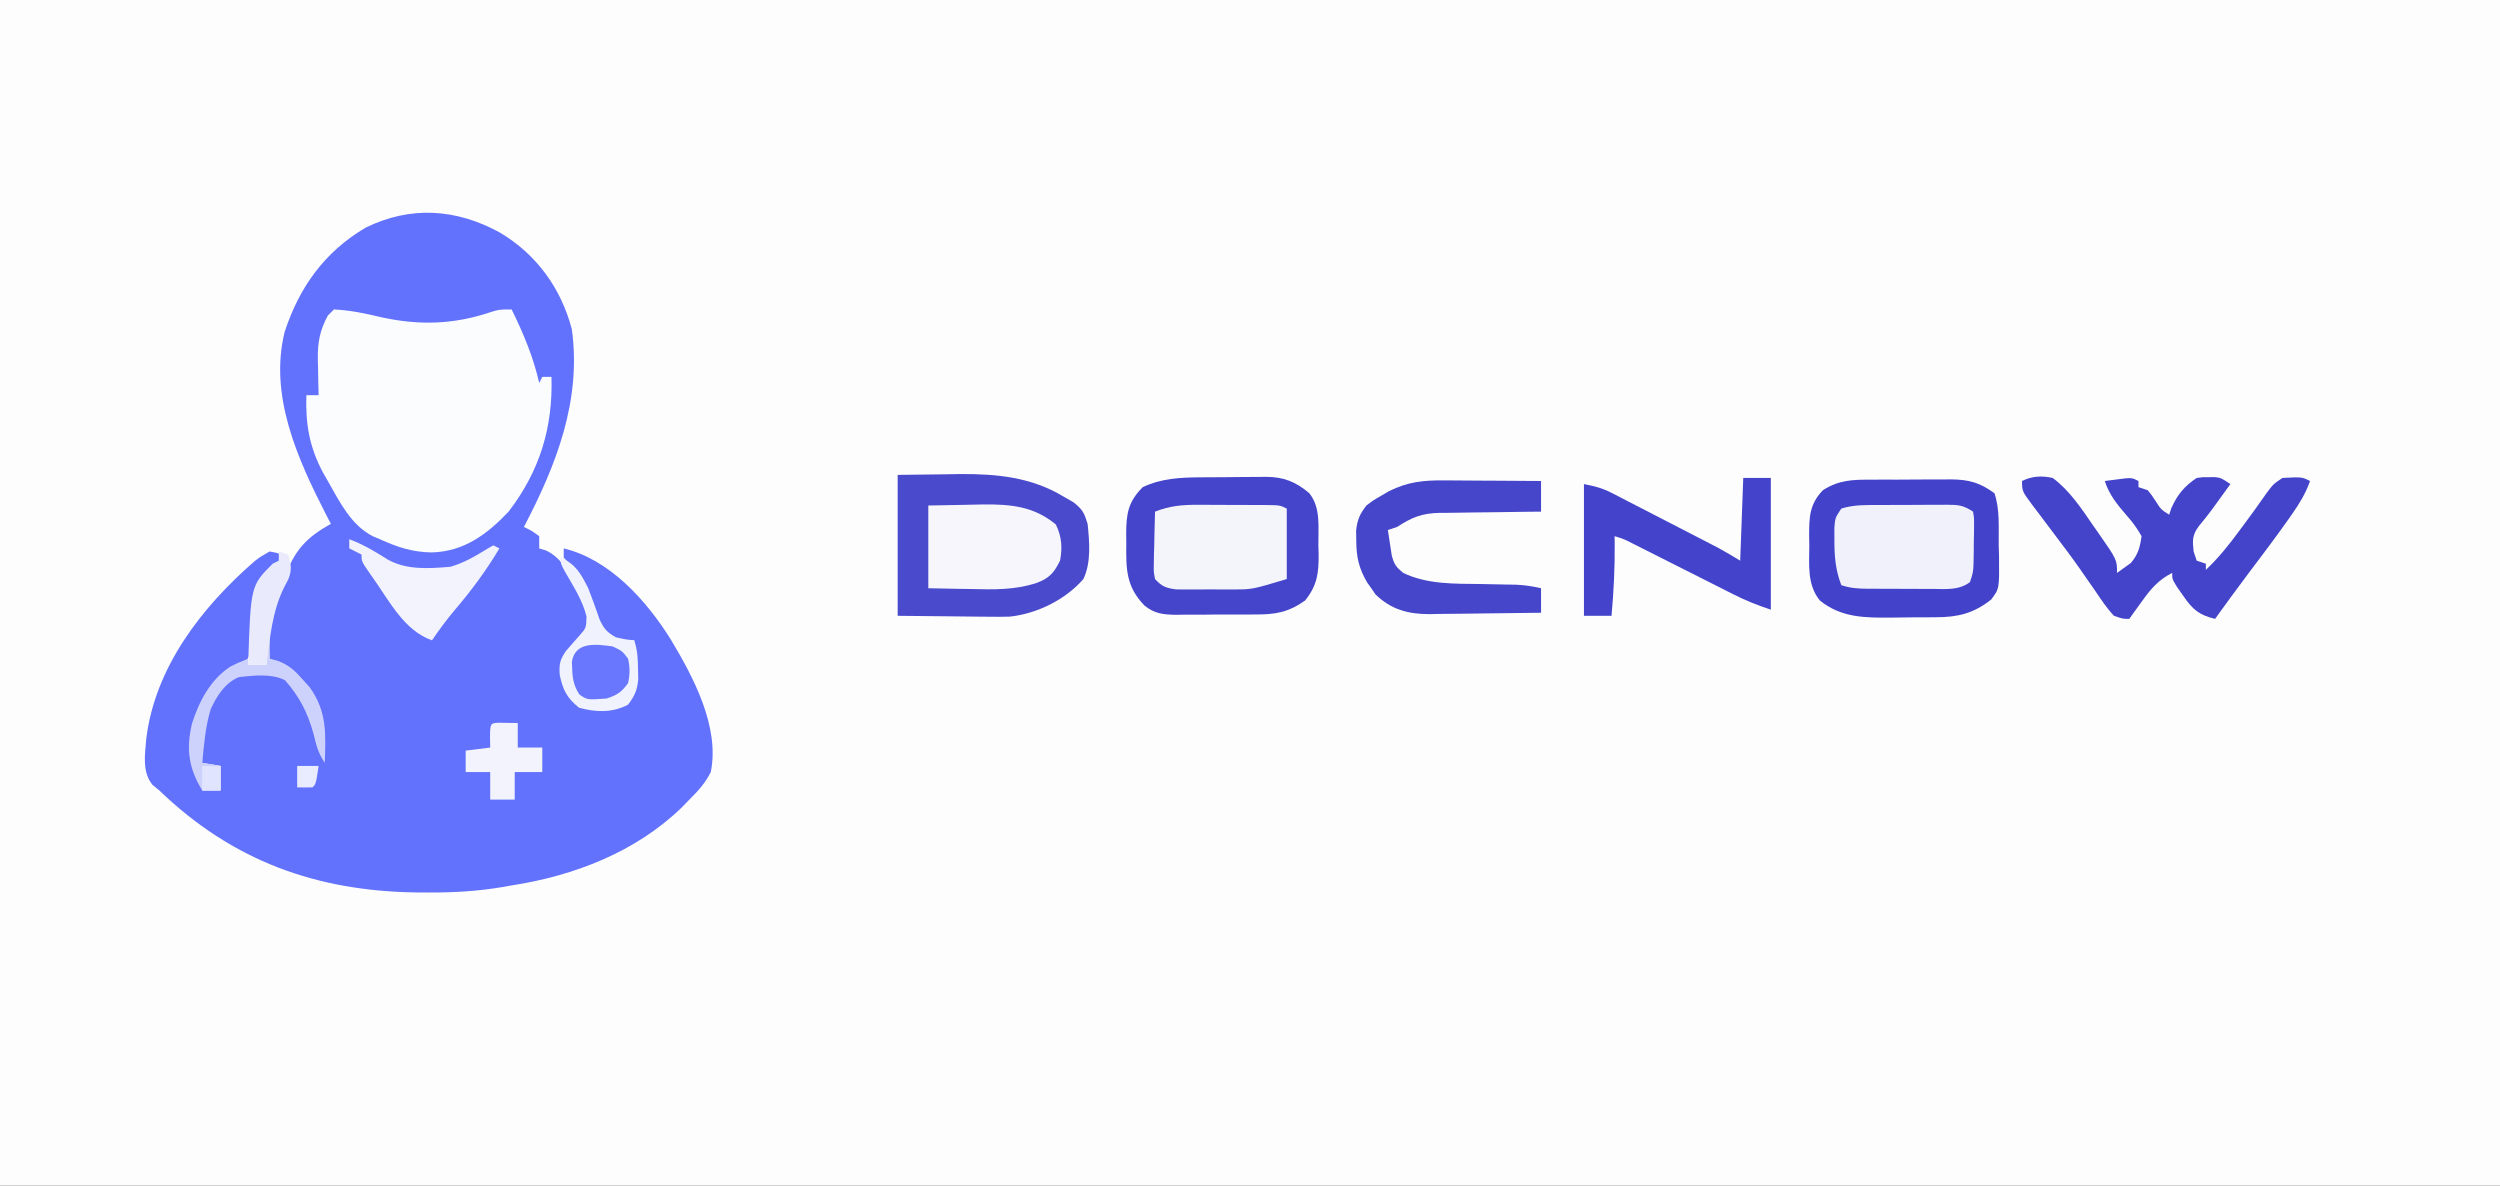 <?xml version="1.0" encoding="UTF-8"?>
<svg version="1.1" xmlns="http://www.w3.org/2000/svg" width="816" height="387">
<rect width="100%" height="100%" fill="#333333" stroke="none"/>
<path d="M0 0 C269.28 0 538.56 0 816 0 C816 127.71 816 255.42 816 387 C546.72 387 277.44 387 0 387 C0 259.29 0 131.58 0 0 Z " fill="#FDFDFD" transform="translate(0,0)"/>
<path d="M0 0 C11.856 7.1 19.828 18.016 23.4 31.481 C26.614 54.722 18.339 75.83 7.756 96.051 C8.581 96.464 9.406 96.876 10.256 97.301 C11.081 97.879 11.906 98.456 12.756 99.051 C12.756 100.371 12.756 101.691 12.756 103.051 C13.498 103.278 14.241 103.505 15.006 103.739 C20.418 106.322 22.919 111.762 25.568 116.926 C25.892 117.513 26.217 118.099 26.551 118.704 C28.855 123.193 29.116 126.212 27.756 131.051 C26.092 133.133 26.092 133.133 24.131 134.864 C21.925 137.191 20.851 138.408 20.377 141.606 C20.662 145.536 21.519 148.546 23.193 152.114 C27.103 155.07 30.946 155.188 35.756 155.051 C39.957 154.294 39.957 154.294 42.904 151.485 C44.14 147.952 43.965 144.493 43.881 140.801 C43.872 140.056 43.863 139.311 43.853 138.543 C43.83 136.713 43.794 134.882 43.756 133.051 C42.869 133.134 41.982 133.216 41.068 133.301 C36.895 132.986 35.609 132.083 32.756 129.051 C31.562 126.562 30.587 124.263 29.693 121.676 C27.588 115.756 25.294 110.589 20.756 106.051 C20.756 105.061 20.756 104.071 20.756 103.051 C35.71 106.627 47.704 119.988 55.632 132.665 C63.025 144.947 71.751 161.284 68.756 176.051 C66.972 179.653 64.596 182.235 61.756 185.051 C60.956 185.875 60.157 186.699 59.334 187.547 C44.323 202.136 24.183 209.894 3.756 213.051 C2.816 213.218 1.877 213.385 0.909 213.557 C-7.207 214.938 -15.081 215.402 -23.307 215.364 C-24.571 215.359 -25.835 215.354 -27.138 215.349 C-60.067 214.941 -87.382 205.02 -111.244 182.051 C-112.352 181.141 -112.352 181.141 -113.483 180.211 C-116.9 176.021 -115.932 170.338 -115.506 165.194 C-112.651 141.824 -97.39 122.213 -80.127 107.211 C-78.307 105.801 -78.307 105.801 -75.244 104.051 C-73.053 104.442 -73.053 104.442 -71.244 105.051 C-72.244 108.051 -72.244 108.051 -74.619 110.114 C-78.996 115.012 -80.125 120.583 -80.553 127.047 C-81.328 138.073 -81.328 138.073 -84.158 141.094 C-85.715 142.024 -87.306 142.898 -88.924 143.715 C-94.776 147.085 -97.928 154.376 -99.776 160.657 C-101.16 167.726 -101.089 173.804 -97.244 180.051 C-97.244 180.711 -97.244 181.371 -97.244 182.051 C-95.264 182.051 -93.284 182.051 -91.244 182.051 C-91.244 179.411 -91.244 176.771 -91.244 174.051 C-93.224 173.721 -95.204 173.391 -97.244 173.051 C-97.74 163.069 -96.452 156.085 -90.244 148.051 C-86.432 144.386 -84.017 143.502 -78.744 143.551 C-77.089 143.536 -77.089 143.536 -75.401 143.52 C-71.549 144.168 -69.992 145.308 -67.244 148.051 C-62.519 154.769 -59.999 162.092 -58.244 170.051 C-57.46 159.907 -59.099 153.07 -65.619 145.176 C-68.687 142.693 -71.758 140.897 -75.244 139.051 C-75.76 130.04 -74.81 123.31 -71.244 115.051 C-70.921 114.162 -70.597 113.272 -70.264 112.356 C-67.093 103.685 -63.306 99.493 -55.244 95.051 C-55.764 94.047 -56.283 93.043 -56.819 92.008 C-66.089 73.915 -75.495 53.162 -70.334 32.387 C-65.559 17.772 -57.277 6.243 -43.932 -1.625 C-29.244 -8.862 -14.266 -7.849 0 0 Z " fill="#6272FD" transform="translate(163.244,75.949)"/>
<path d="M0 0 C5.365 0.268 10.288 1.301 15.5 2.562 C27.889 5.259 39.129 4.932 51.145 0.875 C54 0 54 0 58 0 C61.86 7.857 65.047 15.452 67 24 C67.33 23.34 67.66 22.68 68 22 C68.99 22 69.98 22 71 22 C71.503 38.504 67.194 52.727 57 66 C49.945 73.442 42.437 79.019 31.938 79.312 C25.675 79.246 20.657 77.582 15 75 C14.29 74.707 13.579 74.415 12.848 74.113 C5.564 70.464 1.884 62.829 -2 56 C-2.531 55.069 -3.062 54.139 -3.609 53.18 C-8.048 44.851 -9.297 37.369 -9 28 C-7.68 28 -6.36 28 -5 28 C-5.052 26.064 -5.052 26.064 -5.105 24.09 C-5.134 22.372 -5.161 20.655 -5.188 18.938 C-5.213 18.09 -5.238 17.242 -5.264 16.369 C-5.328 10.772 -4.659 6.951 -2 2 C-1.34 1.34 -0.68 0.68 0 0 Z " fill="#FAFCFD" transform="translate(109,101)"/>
<path d="M0 0 C5.177 -0.062 10.354 -0.124 15.688 -0.188 C18.094 -0.228 18.094 -0.228 20.55 -0.27 C32.39 -0.338 43.634 0.766 54 7 C55.114 7.639 56.227 8.279 57.375 8.938 C60.367 11.288 60.901 12.419 62 16 C62.593 21.832 63.207 28.568 60.625 34 C54.722 40.746 45.637 45.244 36.693 46.263 C34.32 46.343 31.964 46.339 29.59 46.293 C28.832 46.29 28.075 46.287 27.294 46.284 C24.508 46.268 21.723 46.226 18.938 46.188 C9.563 46.095 9.563 46.095 0 46 C0 30.82 0 15.64 0 0 Z " fill="#4A4ACC" transform="translate(293,155)"/>
<path d="M0 0 C1.131 -0.009 1.131 -0.009 2.285 -0.017 C3.872 -0.027 5.459 -0.033 7.045 -0.037 C9.462 -0.047 11.877 -0.078 14.293 -0.109 C15.841 -0.116 17.389 -0.121 18.938 -0.125 C19.653 -0.137 20.369 -0.15 21.107 -0.162 C26.945 -0.137 30.837 1.417 35.281 5.141 C39.125 9.838 38.225 16.239 38.281 22.016 C38.31 22.988 38.339 23.961 38.369 24.963 C38.425 31.28 37.942 35.19 33.969 40.203 C28.35 44.177 24.098 44.809 17.309 44.77 C16.4 44.776 15.492 44.782 14.557 44.788 C12.647 44.795 10.736 44.792 8.826 44.78 C5.911 44.766 2.999 44.8 0.084 44.838 C-1.779 44.839 -3.641 44.837 -5.504 44.832 C-6.37 44.845 -7.235 44.859 -8.127 44.872 C-12.36 44.807 -15.158 44.543 -18.511 41.826 C-24.506 35.588 -24.5 29.901 -24.406 21.641 C-24.418 20.613 -24.429 19.585 -24.441 18.525 C-24.416 11.894 -23.848 8.02 -19.031 3.203 C-12.906 0.311 -6.678 0.04 0 0 Z " fill="#4545CB" transform="translate(392.031,155.797)"/>
<path d="M0 0 C1.394 -0.008 1.394 -0.008 2.816 -0.016 C4.775 -0.022 6.734 -0.021 8.694 -0.012 C11.679 -0.004 14.662 -0.033 17.646 -0.064 C19.556 -0.066 21.465 -0.065 23.375 -0.062 C24.261 -0.074 25.146 -0.085 26.059 -0.097 C31.928 -0.031 35.481 0.939 40.254 4.434 C42.052 9.828 41.567 15.6 41.629 21.246 C41.685 23.154 41.685 23.154 41.742 25.1 C41.841 35.589 41.841 35.589 39.168 39.133 C33.408 43.68 28.284 44.9 21.047 44.902 C19.899 44.914 19.899 44.914 18.727 44.925 C17.116 44.936 15.505 44.939 13.894 44.935 C11.458 44.934 9.024 44.975 6.588 45.02 C-1.961 45.088 -9.77 45.091 -16.746 39.434 C-20.939 34.312 -20.226 27.764 -20.184 21.434 C-20.204 20.366 -20.224 19.299 -20.244 18.199 C-20.24 12.186 -20.122 7.977 -15.746 3.434 C-10.507 0.078 -6.021 -0.02 0 0 Z " fill="#4242CA" transform="translate(610.746,156.566)"/>
<path d="M0 0 C5.52 4.066 9.473 10.102 13.312 15.688 C13.837 16.433 14.361 17.179 14.9 17.947 C21 26.702 21 26.702 21 31 C21.949 30.319 22.898 29.639 23.875 28.938 C24.409 28.555 24.942 28.172 25.492 27.777 C27.892 24.949 28.502 22.66 29 19 C27.497 16.379 26.225 14.571 24.25 12.375 C21.16 8.776 18.469 5.596 17 1 C18.457 0.805 19.916 0.619 21.375 0.438 C22.187 0.333 22.999 0.229 23.836 0.121 C26 0 26 0 28 1 C28 1.66 28 2.32 28 3 C28.99 3.33 29.98 3.66 31 4 C32.316 5.594 32.316 5.594 33.562 7.5 C35.316 10.255 35.316 10.255 38 12 C38.248 11.278 38.495 10.556 38.75 9.812 C40.688 5.453 43.037 2.642 47 0 C48.938 -0.266 48.938 -0.266 51 -0.25 C51.681 -0.255 52.361 -0.26 53.062 -0.266 C55 0 55 0 58 2 C56.752 3.73 55.501 5.459 54.25 7.188 C53.554 8.15 52.858 9.113 52.141 10.105 C50.737 12.004 49.275 13.862 47.754 15.668 C45.513 18.648 45.603 20.351 46 24 C46.495 25.485 46.495 25.485 47 27 C47.99 27.33 48.98 27.66 50 28 C50 28.66 50 29.32 50 30 C54.186 26.045 57.589 21.757 61 17.125 C61.508 16.443 62.016 15.761 62.539 15.059 C64.976 11.779 67.363 8.477 69.688 5.117 C72 2 72 2 75 0 C81.333 -0.333 81.333 -0.333 84 1 C82.56 5.061 80.595 8.289 78.125 11.812 C77.736 12.367 77.348 12.922 76.948 13.494 C72.722 19.479 68.303 25.319 63.887 31.164 C60.19 36.061 56.586 41.022 53 46 C47.728 44.731 45.672 42.936 42.625 38.5 C41.592 37.03 41.592 37.03 40.539 35.531 C39 33 39 33 39 31 C34.565 33.245 32.007 36.205 29.188 40.188 C28.781 40.746 28.374 41.305 27.955 41.881 C26.962 43.248 25.98 44.623 25 46 C22.879 46.004 22.879 46.004 20 45 C17.661 42.54 15.832 39.747 13.938 36.938 C12.792 35.293 11.645 33.65 10.496 32.008 C9.917 31.173 9.338 30.338 8.742 29.478 C6.08 25.691 3.296 22 0.5 18.312 C-1.341 15.88 -3.173 13.443 -5 11 C-5.48 10.371 -5.959 9.743 -6.453 9.095 C-10 4.339 -10 4.339 -10 1 C-6.708 -0.646 -3.532 -0.774 0 0 Z " fill="#4444CB" transform="translate(670,156)"/>
<path d="M0 0 C1.352 0.004 1.352 0.004 2.732 0.009 C5.595 0.02 8.457 0.045 11.32 0.07 C13.268 0.08 15.216 0.089 17.164 0.098 C21.925 0.12 26.685 0.154 31.445 0.195 C31.445 3.495 31.445 6.795 31.445 10.195 C29.683 10.209 29.683 10.209 27.885 10.224 C23.503 10.264 19.121 10.329 14.74 10.403 C12.848 10.431 10.956 10.452 9.063 10.466 C6.335 10.488 3.607 10.535 0.879 10.586 C0.04 10.587 -0.799 10.588 -1.663 10.59 C-7.452 10.732 -10.712 12.03 -15.555 15.195 C-16.545 15.525 -17.535 15.855 -18.555 16.195 C-18.299 17.968 -18.024 19.739 -17.742 21.508 C-17.591 22.494 -17.441 23.48 -17.285 24.496 C-16.48 27.47 -15.871 28.262 -13.555 30.195 C-5.628 33.98 3.167 33.708 11.758 33.82 C14.421 33.869 17.083 33.926 19.746 33.984 C20.913 34.002 22.08 34.02 23.282 34.038 C26.117 34.179 28.688 34.55 31.445 35.195 C31.445 37.835 31.445 40.475 31.445 43.195 C25.326 43.295 19.206 43.367 13.086 43.415 C11.006 43.435 8.927 43.462 6.848 43.497 C3.849 43.546 0.851 43.568 -2.148 43.586 C-3.07 43.607 -3.991 43.627 -4.94 43.648 C-11.926 43.651 -17.47 42.191 -22.578 37.23 C-23.024 36.579 -23.47 35.929 -23.93 35.258 C-24.391 34.609 -24.853 33.961 -25.328 33.293 C-28.013 28.701 -28.849 25.025 -28.867 19.695 C-28.884 18.592 -28.901 17.488 -28.918 16.352 C-28.507 12.78 -27.751 11.023 -25.555 8.195 C-23.285 6.465 -23.285 6.465 -20.742 5.008 C-19.495 4.275 -19.495 4.275 -18.223 3.527 C-12.009 0.425 -6.818 -0.081 0 0 Z " fill="#4646CB" transform="translate(471.555,156.805)"/>
<path d="M0 0 C2.97 0 5.94 0 9 0 C9 14.19 9 28.38 9 43 C4.579 41.526 0.888 40.062 -3.219 37.988 C-3.799 37.697 -4.378 37.406 -4.976 37.106 C-6.819 36.178 -8.66 35.246 -10.5 34.312 C-11.703 33.706 -12.906 33.1 -14.109 32.494 C-16.516 31.282 -18.922 30.069 -21.328 28.854 C-21.928 28.551 -22.527 28.249 -23.145 27.937 C-24.414 27.296 -25.684 26.654 -26.953 26.012 C-28.874 25.041 -30.796 24.073 -32.719 23.105 C-33.852 22.533 -34.986 21.961 -36.154 21.372 C-38.975 19.938 -38.975 19.938 -42 19 C-41.988 19.788 -41.977 20.575 -41.965 21.387 C-41.899 29.311 -42.277 37.11 -43 45 C-45.97 45 -48.94 45 -52 45 C-52 30.81 -52 16.62 -52 2 C-48.166 2.767 -46.043 3.296 -42.748 4.994 C-41.542 5.61 -41.542 5.61 -40.311 6.238 C-39.028 6.905 -39.028 6.905 -37.719 7.586 C-36.828 8.044 -35.937 8.501 -35.018 8.973 C-33.138 9.94 -31.258 10.91 -29.38 11.883 C-26.513 13.368 -23.642 14.845 -20.77 16.32 C-18.94 17.263 -17.11 18.205 -15.281 19.148 C-14.426 19.589 -13.571 20.03 -12.689 20.484 C-11.483 21.109 -11.483 21.109 -10.252 21.748 C-9.55 22.111 -8.848 22.474 -8.124 22.849 C-5.708 24.158 -3.357 25.586 -1 27 C-0.67 18.09 -0.34 9.18 0 0 Z " fill="#4343CB" transform="translate(569,156)"/>
<path d="M0 0 C0.763 -0.003 1.525 -0.007 2.311 -0.01 C3.916 -0.015 5.522 -0.017 7.127 -0.017 C9.585 -0.02 12.042 -0.038 14.5 -0.057 C16.062 -0.06 17.625 -0.062 19.188 -0.062 C19.922 -0.07 20.656 -0.077 21.413 -0.084 C25.149 -0.067 26.769 0.04 29.961 2.168 C30.317 4.183 30.317 4.183 30.289 6.633 C30.284 7.515 30.279 8.398 30.273 9.307 C30.253 10.23 30.232 11.154 30.211 12.105 C30.206 13.025 30.201 13.945 30.195 14.893 C30.116 21.703 30.116 21.703 28.961 25.168 C25.392 27.841 21.281 27.44 17.02 27.398 C16.255 27.398 15.491 27.398 14.704 27.397 C13.093 27.394 11.482 27.386 9.87 27.374 C7.404 27.356 4.937 27.353 2.471 27.354 C0.904 27.349 -0.663 27.343 -2.23 27.336 C-3.337 27.334 -3.337 27.334 -4.465 27.333 C-7.589 27.304 -10.053 27.163 -13.039 26.168 C-14.937 21.184 -15.311 16.778 -15.289 11.418 C-15.294 10.124 -15.299 8.83 -15.305 7.496 C-15.039 4.168 -15.039 4.168 -13.039 1.168 C-8.814 -0.18 -4.396 0.007 0 0 Z " fill="#F1F1FB" transform="translate(614.039,164.832)"/>
<path d="M0 0 C1.145 0.001 1.145 0.001 2.314 0.001 C3.918 0.004 5.521 0.012 7.125 0.025 C9.584 0.043 12.044 0.045 14.504 0.045 C16.065 0.05 17.626 0.056 19.188 0.062 C19.924 0.064 20.66 0.065 21.419 0.066 C26.596 0.114 26.596 0.114 28.828 1.23 C28.828 8.82 28.828 16.41 28.828 24.23 C17.559 27.611 17.559 27.611 11.648 27.629 C10.39 27.633 9.132 27.637 7.836 27.641 C6.555 27.629 5.273 27.617 3.953 27.605 C2.649 27.617 1.344 27.629 0 27.641 C-1.25 27.637 -2.501 27.633 -3.789 27.629 C-4.919 27.626 -6.05 27.622 -7.214 27.619 C-10.523 27.184 -11.934 26.7 -14.172 24.23 C-14.626 21.87 -14.626 21.87 -14.562 19.125 C-14.543 17.651 -14.543 17.651 -14.523 16.146 C-14.49 15.122 -14.456 14.098 -14.422 13.043 C-14.404 12.007 -14.386 10.971 -14.367 9.904 C-14.32 7.345 -14.254 4.788 -14.172 2.23 C-9.388 0.336 -5.084 -0.05 0 0 Z " fill="#F4F4FB" transform="translate(391.172,164.77)"/>
<path d="M0 0 C3.948 -0.093 7.893 -0.172 11.841 -0.22 C13.832 -0.249 15.822 -0.3 17.812 -0.352 C26.832 -0.443 34.503 0.252 41.625 6.188 C43.541 10.106 43.814 13.716 43 18 C41.018 22.024 39.479 23.752 35.262 25.297 C28.157 27.624 21.216 27.442 13.812 27.25 C12.466 27.23 11.119 27.212 9.771 27.195 C6.514 27.149 3.257 27.077 0 27 C0 18.09 0 9.18 0 0 Z " fill="#F6F6FC" transform="translate(303,165)"/>
<path d="M0 0 C4.917 2.11 6.651 5.33 9 10 C10.307 13.36 11.535 16.73 12.691 20.145 C14.098 23.214 15.09 24.36 18 26 C21.151 26.72 21.151 26.72 24 27 C25.101 30.303 25.202 32.898 25.25 36.375 C25.276 37.496 25.302 38.618 25.328 39.773 C24.965 43.34 24.149 45.161 22 48 C16.942 50.714 11.434 50.512 6 49 C2.039 45.847 0.712 43.177 -0.312 38.25 C-0.55 34.739 -0.24 33.35 1.77 30.414 C3.252 28.726 4.737 27.04 6.223 25.355 C8.329 22.978 8.329 22.978 8.438 19.188 C7.167 14.033 4.129 9.324 1.496 4.758 C0 2 0 2 0 0 Z " fill="#F0F2FD" transform="translate(183,182)"/>
<path d="M0 0 C4.587 1.699 8.474 4.061 12.598 6.66 C18.813 10.127 26.079 9.563 33 9 C37.424 7.727 41.042 5.591 44.938 3.188 C45.618 2.796 46.299 2.404 47 2 C47.66 2.33 48.32 2.66 49 3 C44.65 10.317 39.822 16.8 34.312 23.25 C31.673 26.389 29.309 29.614 27 33 C18.027 29.86 13.239 20.45 8 13 C7.602 12.436 7.204 11.872 6.794 11.292 C4 7.241 4 7.241 4 5 C2.68 4.34 1.36 3.68 0 3 C0 2.01 0 1.02 0 0 Z " fill="#F2F3FD" transform="translate(114,176)"/>
<path d="M0 0 C0.33 0 0.66 0 1 0 C1 2.31 1 4.62 1 7 C1.887 7.227 2.774 7.454 3.688 7.688 C7.519 9.206 9.287 10.93 12 14 C12.701 14.784 13.402 15.568 14.125 16.375 C19.791 24.307 19.326 31.63 19 41 C16.82 37.73 16.235 35.239 15.312 31.438 C13.437 24.613 10.695 19.308 6 14 C1.553 11.777 -4.173 12.494 -9 13 C-13.54 14.85 -16.186 19.078 -18.188 23.398 C-19.962 29.079 -20.416 35.097 -21 41 C-19.02 41.33 -17.04 41.66 -15 42 C-15 44.64 -15 47.28 -15 50 C-16.98 50 -18.96 50 -21 50 C-25.426 42.67 -26.295 36.555 -24.34 28.168 C-21.989 20.893 -18.34 13.812 -11.77 9.555 C-9.562 8.438 -9.562 8.438 -6 7 C-6 7.66 -6 8.32 -6 9 C-4.02 9 -2.04 9 0 9 C0 6.03 0 3.06 0 0 Z " fill="#CDD2FD" transform="translate(87,208)"/>
<path d="M0 0 C2.051 0.033 4.102 0.065 6.152 0.098 C6.152 2.738 6.152 5.378 6.152 8.098 C8.792 8.098 11.432 8.098 14.152 8.098 C14.152 10.738 14.152 13.378 14.152 16.098 C11.182 16.098 8.212 16.098 5.152 16.098 C5.152 19.068 5.152 22.038 5.152 25.098 C2.512 25.098 -0.128 25.098 -2.848 25.098 C-2.848 22.128 -2.848 19.158 -2.848 16.098 C-5.488 16.098 -8.128 16.098 -10.848 16.098 C-10.848 13.788 -10.848 11.478 -10.848 9.098 C-8.208 8.768 -5.568 8.438 -2.848 8.098 C-2.868 6.963 -2.889 5.829 -2.91 4.66 C-2.831 0.15 -2.831 0.15 0 0 Z " fill="#F2F3FD" transform="translate(162.848,235.902)"/>
<path d="M0 0 C3.125 1.5 3.125 1.5 5 4 C5.638 6.803 5.633 9.196 5 12 C2.793 14.969 1.514 15.829 -2 17 C-8.352 17.454 -8.352 17.454 -10.875 15.688 C-12.746 12.881 -13.175 10.291 -13.25 7 C-13.289 5.979 -13.289 5.979 -13.328 4.938 C-12.197 -1.743 -5.238 -0.726 0 0 Z " fill="#6877FE" transform="translate(200,211)"/>
<path d="M0 0 C0.99 0.33 1.98 0.66 3 1 C4.065 4.03 4.349 6.193 3.059 9.18 C2.411 10.421 2.411 10.421 1.75 11.688 C-2.207 19.623 -2.892 28.304 -4 37 C-5.98 37 -7.96 37 -10 37 C-9.184 11.184 -9.184 11.184 -2 4 C-1.34 3.67 -0.68 3.34 0 3 C0 2.01 0 1.02 0 0 Z " fill="#E9EBFD" transform="translate(91,180)"/>
<path d="M0 0 C1.98 0 3.96 0 6 0 C6 2.64 6 5.28 6 8 C4.02 8 2.04 8 0 8 C0 5.36 0 2.72 0 0 Z " fill="#E1E4FE" transform="translate(66,250)"/>
<path d="M0 0 C2.31 0 4.62 0 7 0 C6.125 5.875 6.125 5.875 5 7 C3.334 7.041 1.666 7.043 0 7 C0 4.69 0 2.38 0 0 Z " fill="#E9ECFE" transform="translate(97,250)"/>
</svg>
